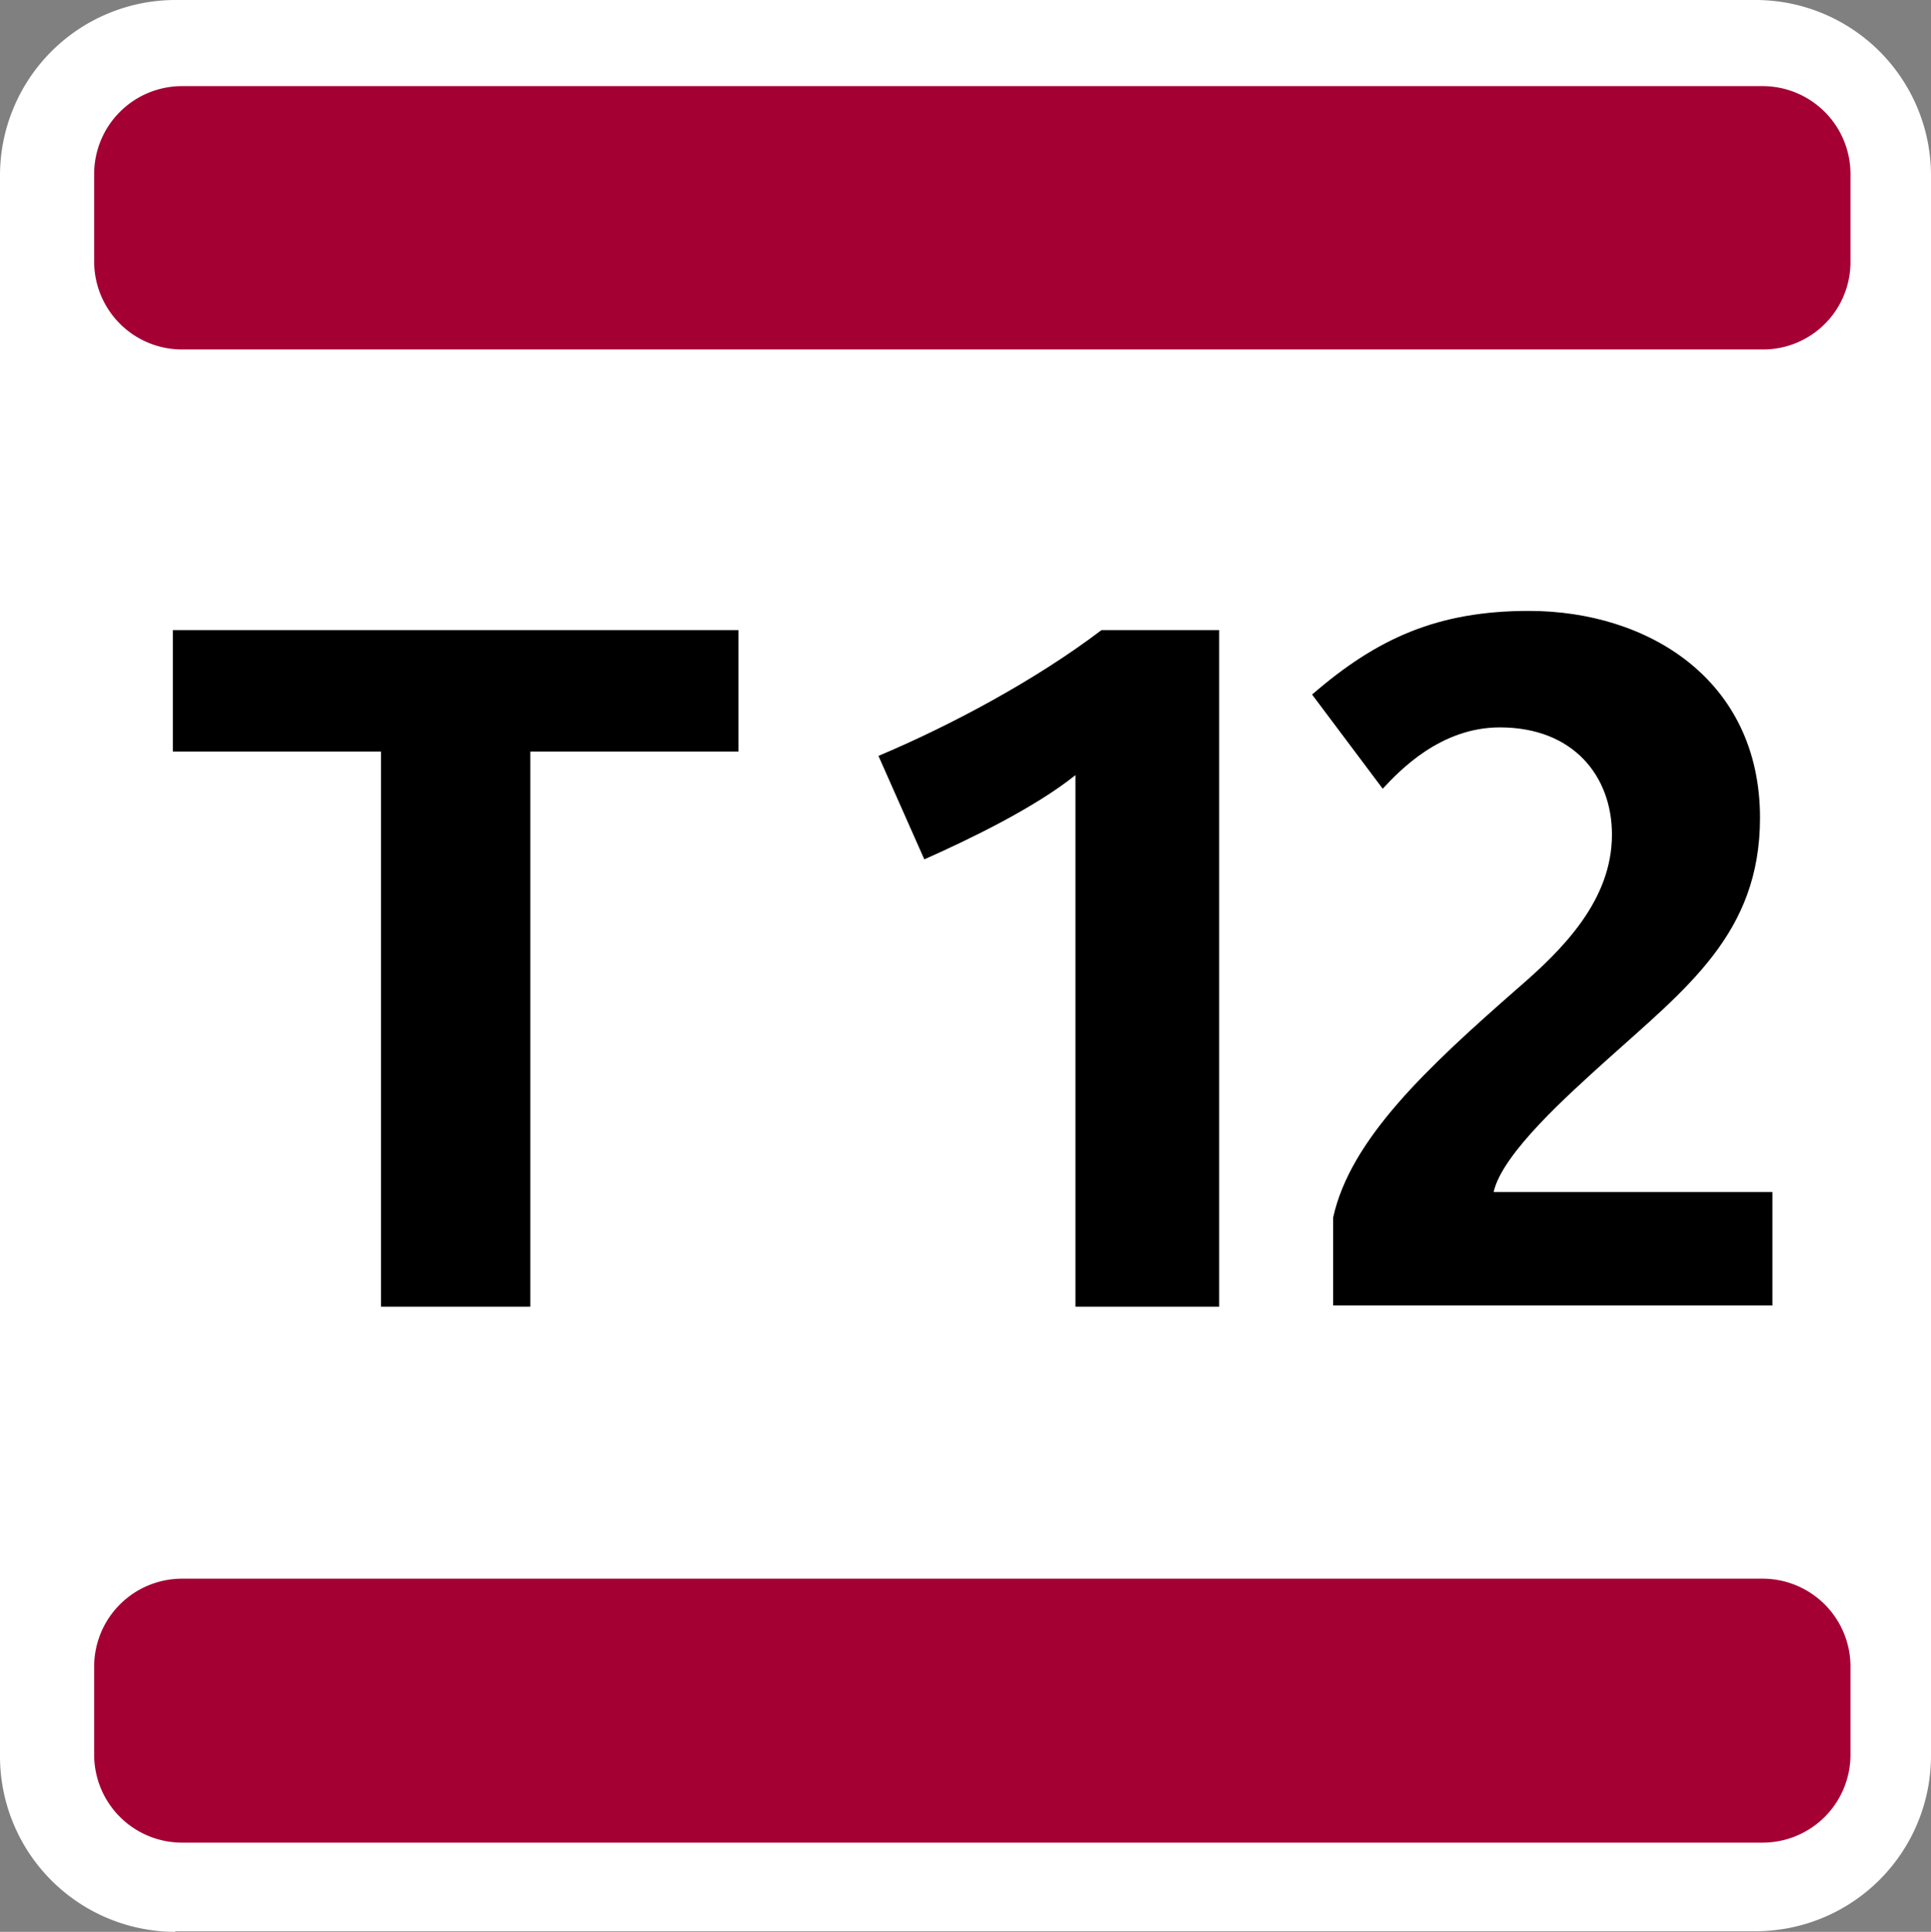 <svg id="tram_T12_carto_RVB" xmlns="http://www.w3.org/2000/svg" width="311.7" height="311.8" viewBox="0 0 311.7 311.8">
	<rect x="0" y="0" width="311.7" height="311.8" fill="#808080" stroke="none"/>
	<path id="Tracé_17" data-name="Tracé 17" d="M28.3,311.8A28.338,28.338,0,0,1,0,283.5V28.3A28.338,28.338,0,0,1,28.3,0H283.4a28.338,28.338,0,0,1,28.3,28.3V283.4a28.338,28.338,0,0,1-28.3,28.3H28.3Z" fill="#fff"/>
	<path id="Tracé_18" data-name="Tracé 18" d="M85.6,121.3v89.6H61.5V121.3H27.9V101.7h91.3v19.6H85.6Zm88,89.6V125.1c-6.6,5.3-17.2,10.4-24.4,13.6L141.8,122c11.4-4.8,25.2-12.1,36-20.3h19V210.9Zm41.6,0V196.5c2.8-12.7,15.3-24.3,29.8-37,7.3-6.3,15.2-14.2,15.2-24.8,0-9.4-6.2-17.3-18.1-17.3-9.6,0-16.2,7-18.9,9.9l-11.4-15.2c10.5-9.1,20.3-13.5,35-13.5,19.2,0,37.3,11.1,37.3,33.4,0,18.7-11.9,27.5-25.1,39.4-5.6,5.1-16.5,14.7-17.9,21h45v18.3H215.2Z"/>
	<path id="Tracé_19" data-name="Tracé 19" d="M284.5,56.4H29.4A14.19,14.19,0,0,1,15.2,42.2V28.1A14.19,14.19,0,0,1,29.4,13.9H284.5a14.19,14.19,0,0,1,14.2,14.2V42.3a14.106,14.106,0,0,1-14.2,14.1m14.2,226.8V269a14.19,14.19,0,0,0-14.2-14.2H29.4A14.19,14.19,0,0,0,15.2,269v14.2a14.19,14.19,0,0,0,14.2,14.2H284.5a14.19,14.19,0,0,0,14.2-14.2" fill="#a50034"/>
</svg>
